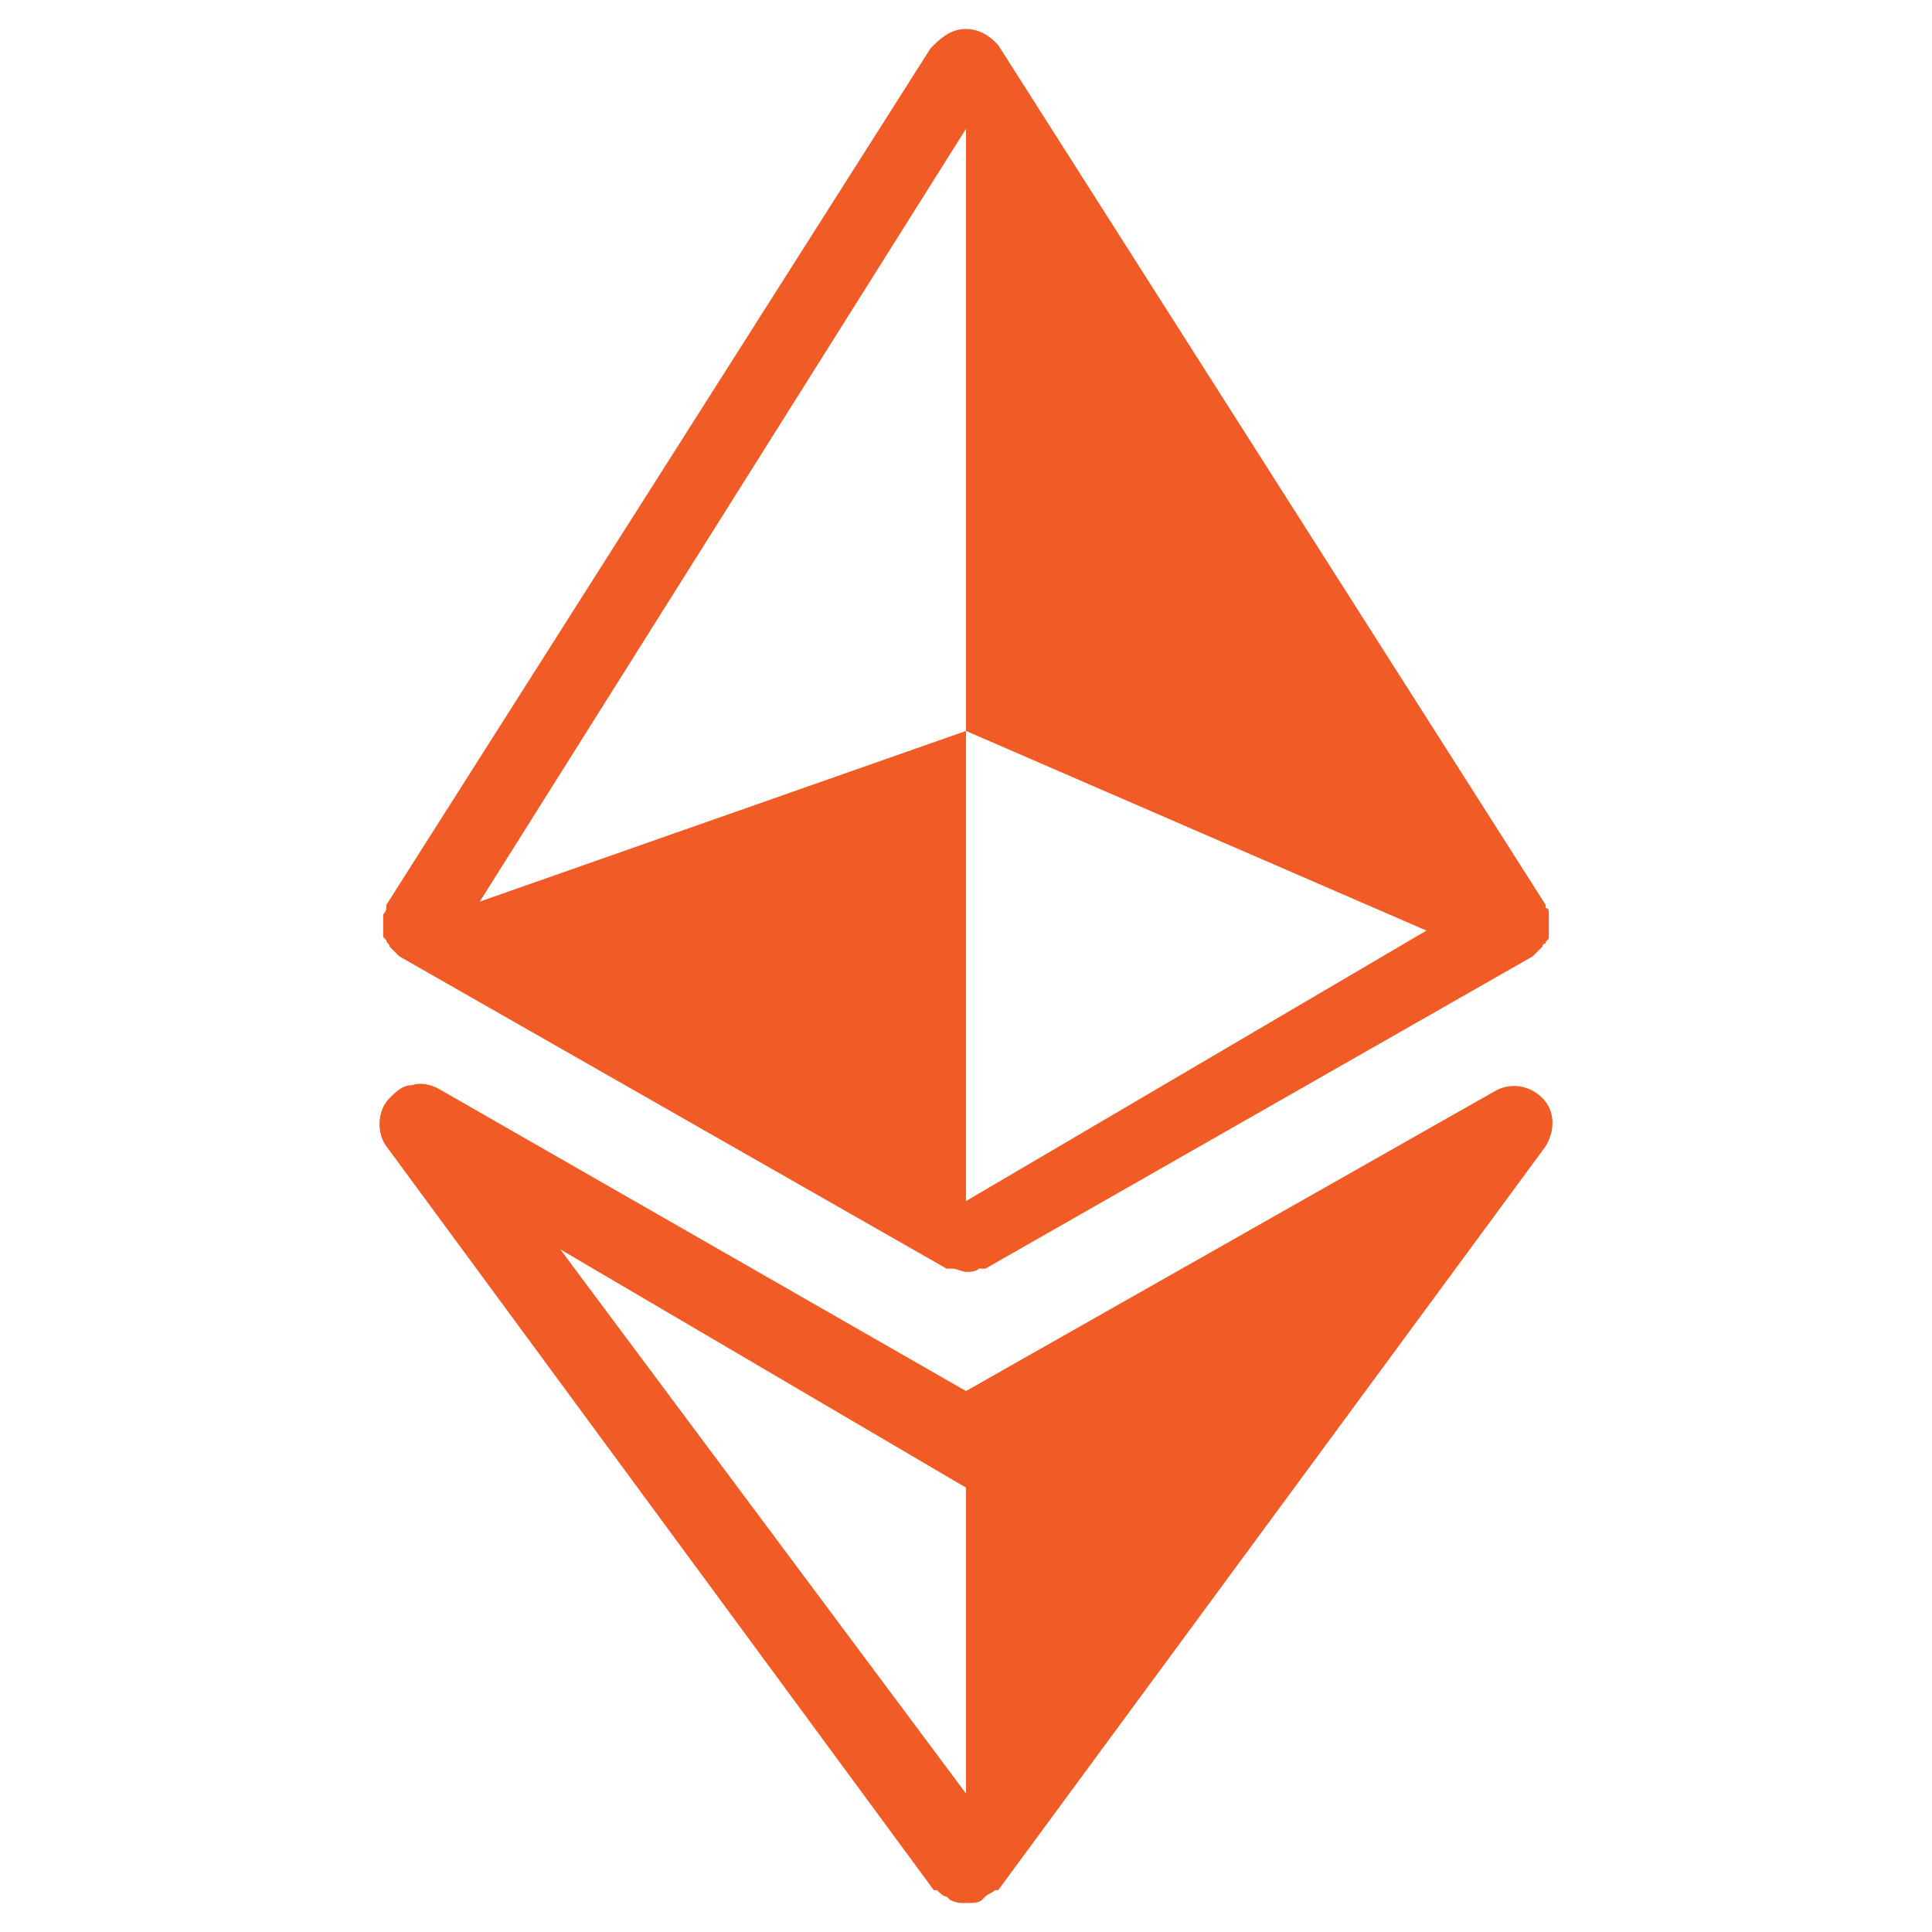 <svg xmlns="http://www.w3.org/2000/svg" xmlns:xlink="http://www.w3.org/1999/xlink" id="Layer_1" x="0px" y="0px" viewBox="0 0 60 60" style="enable-background:new 0 0 60 60;" xml:space="preserve"><style type="text/css">	.st0{fill:#F15B25;}</style><path class="st0" d="M30,0.9c-0.4,0-0.7,0.2-1,0.5c0,0,0,0-0.1,0.1L12,28.1c0,0,0,0.1,0,0.1c0,0.1-0.1,0.2-0.1,0.2 c0,0.1,0,0.1,0,0.2c0,0.1,0,0.2,0,0.2c0,0,0,0.1,0,0.1c0,0,0,0.1,0,0.1c0,0,0,0.1,0,0.1c0,0,0.1,0.1,0.1,0.1c0,0.1,0.1,0.1,0.1,0.2 c0.1,0.1,0.1,0.1,0.2,0.2c0,0,0.1,0.1,0.1,0.1l17,9.7c0,0,0.1,0,0.1,0c0,0,0.1,0,0.1,0c0.1,0,0.3,0.1,0.4,0.1c0.1,0,0.3,0,0.4-0.1 c0,0,0.1,0,0.1,0c0,0,0.1,0,0.1,0l17-9.7c0,0,0,0,0,0c0.1-0.1,0.2-0.2,0.3-0.3c0,0,0-0.1,0.1-0.1c0-0.1,0.1-0.1,0.1-0.2 c0,0,0-0.1,0-0.1c0,0,0-0.1,0-0.1c0,0,0-0.1,0-0.1c0-0.1,0-0.2,0-0.2c0-0.1,0-0.1,0-0.2c0-0.1,0-0.2-0.1-0.2c0,0,0-0.1,0-0.1L31,1.4 c0,0,0,0-0.1-0.1C30.7,1.1,30.4,0.9,30,0.9z M30,4v18.7l14.3,6.2L30,37.3V22.7L14.9,28L30,4z M12.8,33.7c-0.3,0-0.5,0.2-0.7,0.4 c-0.4,0.4-0.4,1.1-0.1,1.5l17,23.1c0,0,0,0,0.1,0c0.1,0.1,0.2,0.2,0.3,0.2c0,0,0.1,0.1,0.1,0.1c0.2,0.1,0.3,0.1,0.5,0.1 s0.4,0,0.5-0.1c0,0,0.1-0.1,0.1-0.1c0.1-0.1,0.2-0.1,0.3-0.2c0,0,0,0,0.1,0l17-23.1c0.3-0.5,0.3-1.1-0.1-1.5c-0.4-0.4-1-0.5-1.5-0.2 L30,43.2l-16.4-9.4C13.4,33.7,13.1,33.6,12.8,33.7z M17.4,38.8L30,46.2v9.5L17.4,38.8z"></path></svg>